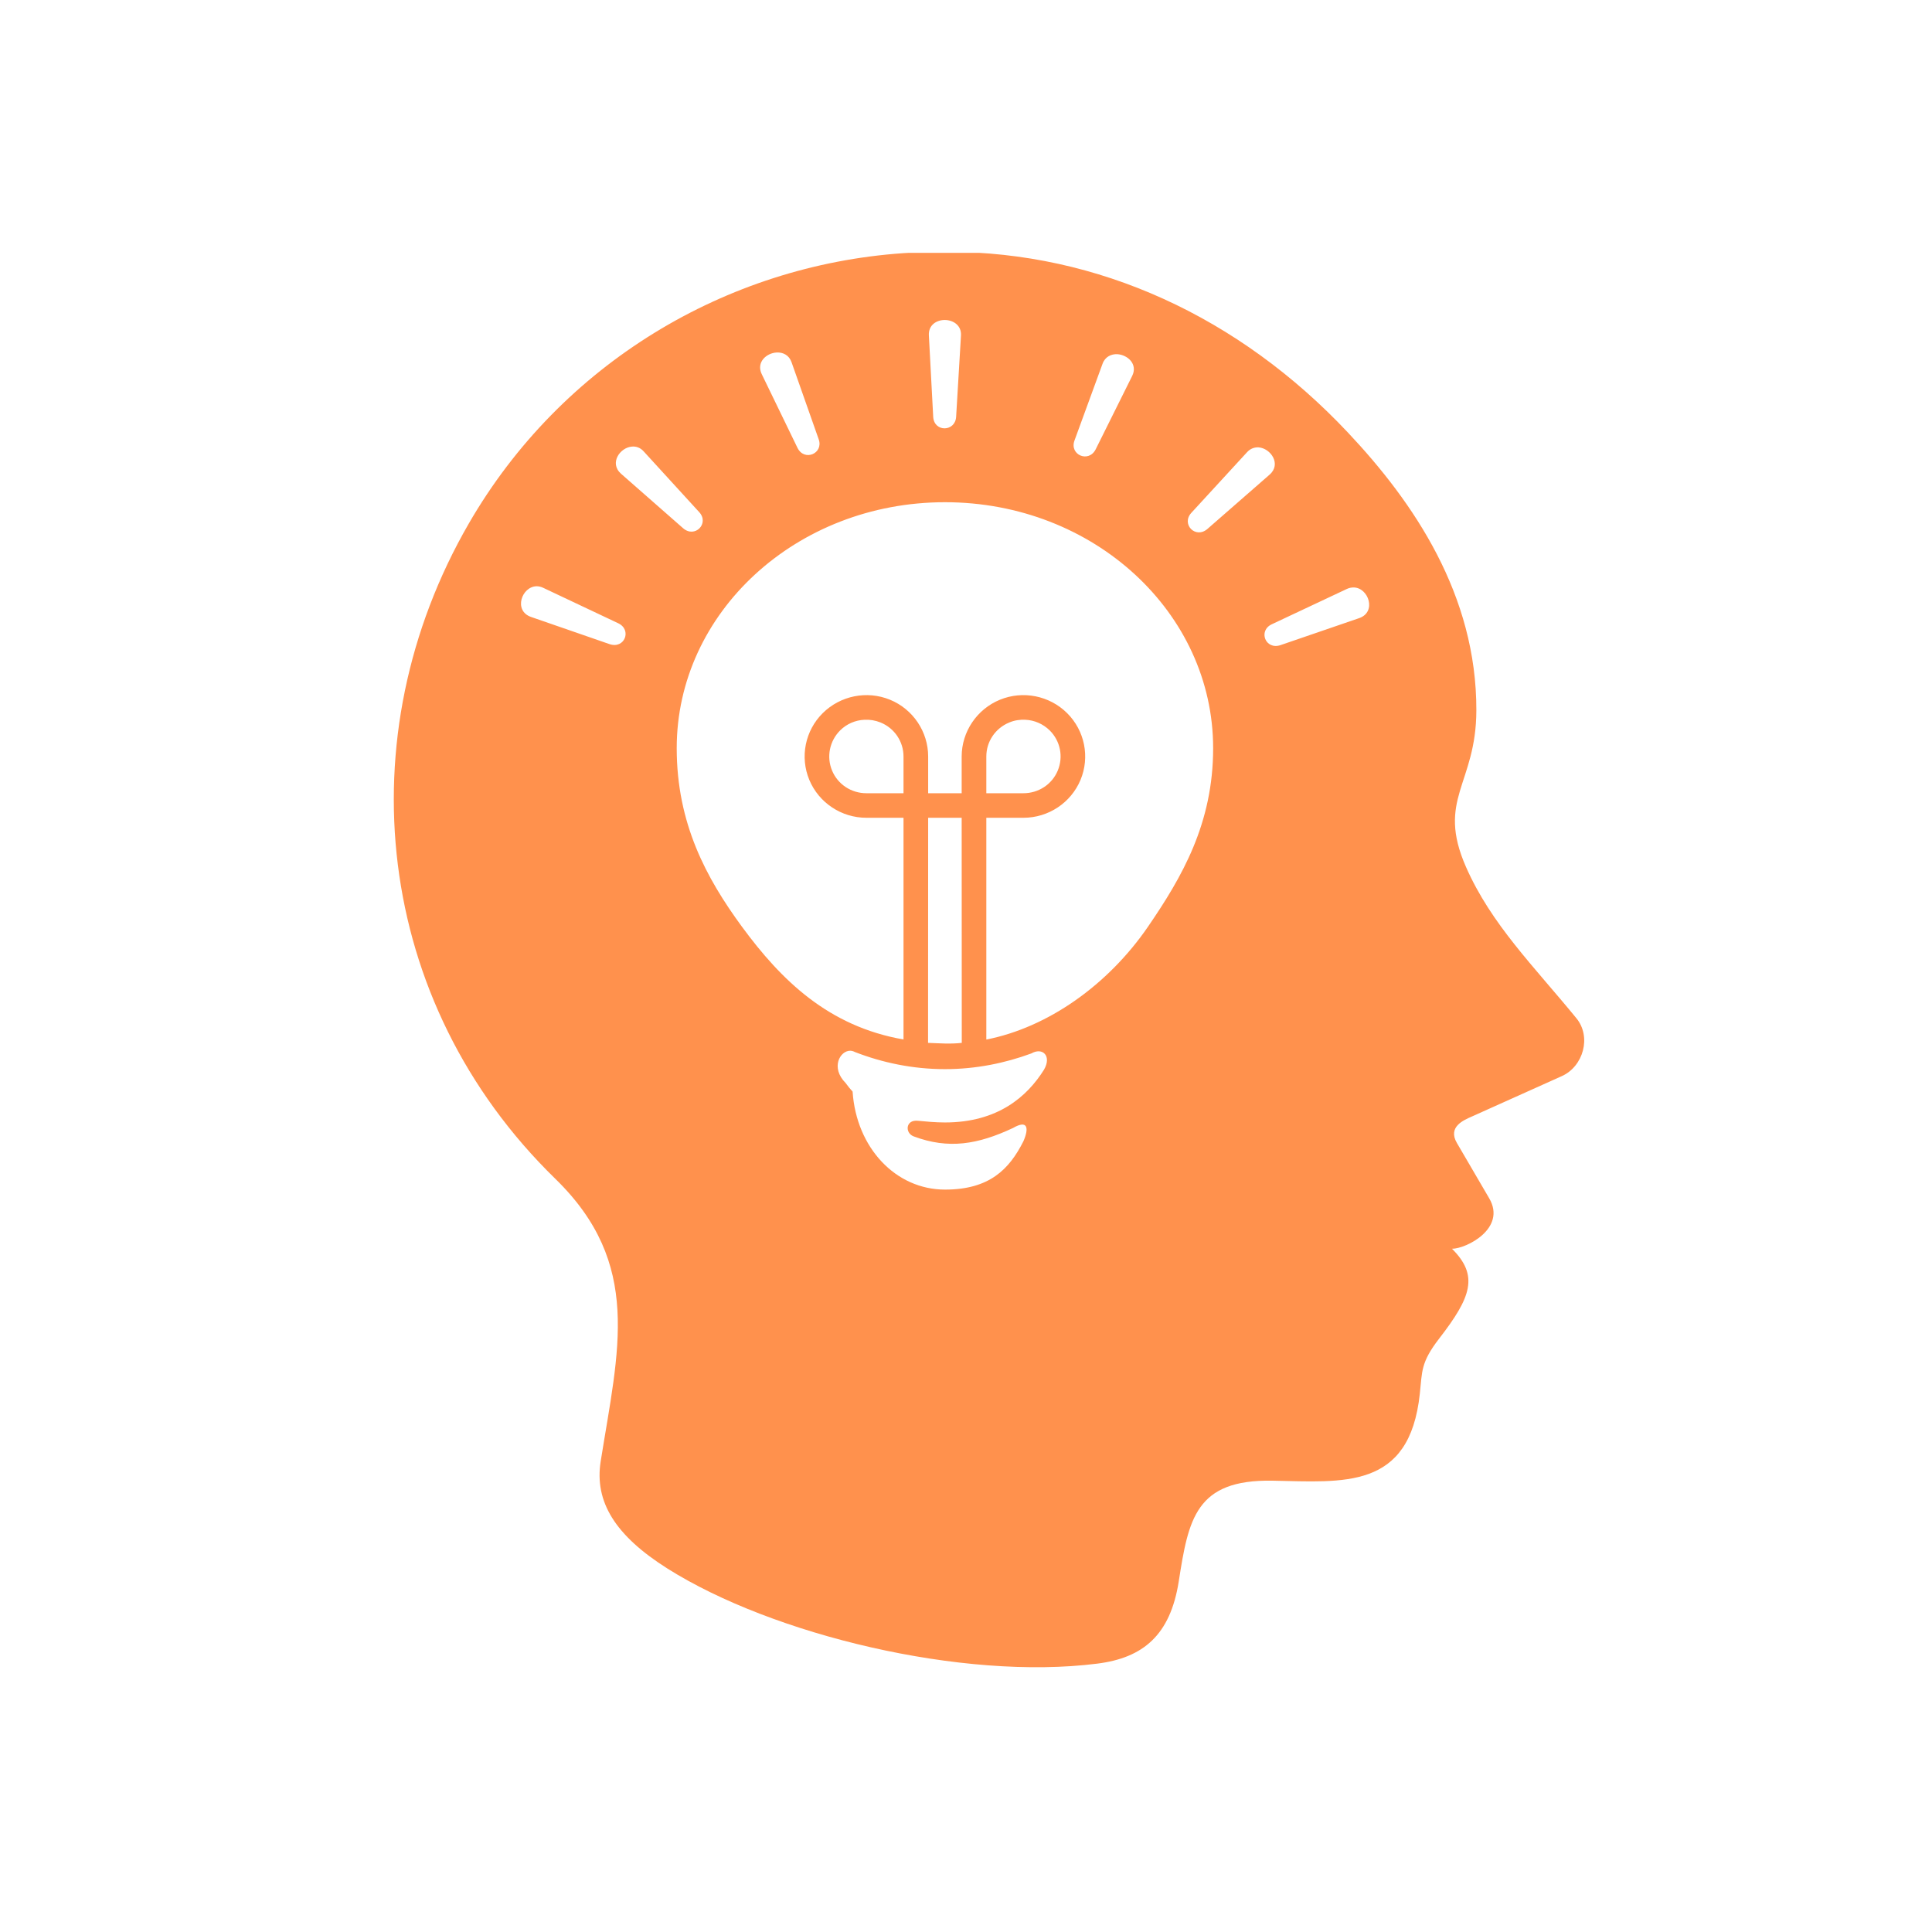 <svg xmlns="http://www.w3.org/2000/svg" xmlns:xlink="http://www.w3.org/1999/xlink" width="100" zoomAndPan="magnify" viewBox="0 0 75 75" height="100" preserveAspectRatio="xMidYMid meet" version="1.0"><defs><clipPath id="288f8e7dee"><path d="M 15 9.816 L 62 9.816 L 62 65 L 15 65 Z M 15 9.816 " clip-rule="nonzero"/></clipPath></defs><rect x="-7.5" width="90" fill="#ffffff" y="-7.5" height="90" fill-opacity="1"/><rect x="-7.5" width="90" fill="#ffffff" y="-7.5" height="90" fill-opacity="1"/><rect x="-7.5" width="90" fill="#ffffff" y="-7.5" height="90" fill-opacity="1"/><g clip-path="url(#288f8e7dee)"><path fill="#ff914d" d="M 36.781 9.777 C 36.203 9.777 35.629 9.789 35.059 9.828 C 28.184 10.305 21.793 14.113 18.203 20.316 C 13.418 28.59 14.512 38.895 21.559 45.762 C 24.949 49.066 24.008 52.398 23.32 56.719 C 23.066 58.301 23.887 59.613 25.91 60.891 C 29.996 63.469 37.363 65.246 42.594 64.582 C 44.375 64.359 45.43 63.477 45.758 61.395 C 46.137 58.969 46.414 57.43 49.391 57.48 C 52.145 57.527 54.719 57.855 55.117 54.105 C 55.211 53.238 55.148 52.895 55.867 51.965 C 57.113 50.355 57.414 49.52 56.367 48.477 C 56.918 48.477 58.492 47.688 57.812 46.52 L 56.559 44.375 C 56.188 43.742 56.82 43.484 57.145 43.34 L 60.633 41.773 C 61.465 41.398 61.789 40.25 61.195 39.527 C 59.551 37.516 57.887 35.879 56.91 33.656 C 55.75 31.016 57.305 30.457 57.312 27.578 C 57.324 23.094 54.883 19.504 52.324 16.789 C 48.109 12.309 42.641 9.777 36.781 9.777 Z M 36.684 12.422 C 37.008 12.426 37.328 12.633 37.305 13.023 L 37.117 16.18 C 37.082 16.77 36.258 16.785 36.227 16.18 L 36.059 13.023 C 36.035 12.613 36.363 12.418 36.684 12.422 Z M 30.152 13.684 C 30.391 13.672 30.629 13.781 30.727 14.059 L 31.781 17.051 C 31.98 17.605 31.223 17.93 30.957 17.383 L 29.57 14.523 C 29.348 14.062 29.754 13.703 30.152 13.684 Z M 43.379 13.75 C 43.777 13.777 44.18 14.137 43.949 14.598 L 42.535 17.441 C 42.262 17.984 41.508 17.656 41.711 17.102 L 42.801 14.121 C 42.902 13.844 43.141 13.738 43.379 13.75 Z M 24.539 17.336 C 24.695 17.324 24.855 17.375 24.988 17.523 L 27.145 19.883 C 27.547 20.324 26.973 20.906 26.516 20.504 L 24.109 18.391 C 23.641 17.977 24.07 17.367 24.539 17.336 Z M 48.859 17.367 C 49.328 17.402 49.754 18.016 49.285 18.426 L 46.875 20.531 C 46.414 20.934 45.844 20.352 46.246 19.91 L 48.406 17.559 C 48.539 17.41 48.703 17.359 48.859 17.367 Z M 36.684 19.496 C 42.465 19.496 47.094 23.789 47.094 29.043 C 47.094 31.969 45.887 34.043 44.566 35.973 C 43.012 38.238 40.676 39.887 38.289 40.355 L 38.289 31.746 L 39.73 31.746 C 40.699 31.746 41.574 31.164 41.945 30.277 C 42.316 29.387 42.109 28.363 41.426 27.684 C 40.742 27.004 39.711 26.797 38.816 27.164 C 37.922 27.531 37.332 28.406 37.332 29.367 L 37.332 30.793 L 36.031 30.793 L 36.031 29.367 C 36.031 28.406 35.445 27.531 34.551 27.164 C 33.656 26.797 32.625 27.004 31.938 27.684 C 31.254 28.363 31.047 29.387 31.418 30.277 C 31.789 31.164 32.664 31.746 33.633 31.746 L 35.074 31.746 L 35.074 40.352 C 32.156 39.844 30.328 38.051 28.801 35.973 C 27.418 34.086 26.27 31.969 26.27 29.043 C 26.27 23.789 30.906 19.496 36.684 19.496 Z M 20.832 22.758 C 20.914 22.758 21 22.777 21.09 22.82 L 24 24.195 C 24.543 24.453 24.246 25.207 23.66 25.004 L 20.613 23.949 C 19.922 23.707 20.254 22.766 20.832 22.758 Z M 52.547 22.805 C 53.125 22.809 53.453 23.758 52.762 23.996 L 49.711 25.043 C 49.129 25.242 48.828 24.488 49.371 24.234 L 52.285 22.863 C 52.375 22.82 52.465 22.805 52.547 22.805 Z M 33.559 27.941 C 33.766 27.93 33.98 27.965 34.184 28.047 C 34.727 28.27 35.074 28.789 35.074 29.367 L 35.074 30.793 L 33.633 30.793 C 33.047 30.793 32.523 30.449 32.301 29.914 C 32.078 29.379 32.203 28.766 32.613 28.355 C 32.871 28.098 33.207 27.957 33.559 27.941 Z M 39.805 27.941 C 40.156 27.957 40.492 28.102 40.75 28.355 C 41.164 28.766 41.285 29.379 41.062 29.914 C 40.84 30.449 40.316 30.793 39.73 30.793 L 38.289 30.793 L 38.289 29.367 C 38.289 28.789 38.637 28.27 39.18 28.047 C 39.383 27.961 39.598 27.93 39.805 27.941 Z M 36.031 31.746 L 37.332 31.746 L 37.336 40.484 C 36.895 40.535 36.457 40.5 36.027 40.484 Z M 33.016 40.789 C 33.07 40.793 33.133 40.809 33.188 40.84 C 34.246 41.25 35.426 41.504 36.684 41.504 C 37.887 41.504 39.016 41.27 40.035 40.895 C 40.477 40.641 40.836 40.996 40.527 41.527 C 39.875 42.566 38.738 43.574 36.684 43.574 C 36.305 43.574 35.961 43.539 35.633 43.508 C 35.152 43.457 35.121 43.98 35.465 44.113 C 36.82 44.621 37.957 44.43 39.324 43.789 C 39.902 43.453 39.949 43.797 39.73 44.301 C 39.176 45.402 38.402 46.18 36.684 46.18 C 34.773 46.18 33.242 44.559 33.098 42.375 C 33 42.27 32.91 42.16 32.828 42.043 C 32.23 41.445 32.613 40.777 33.016 40.789 Z M 33.016 40.789 " fill-opacity="1" fill-rule="evenodd"/></g></svg>